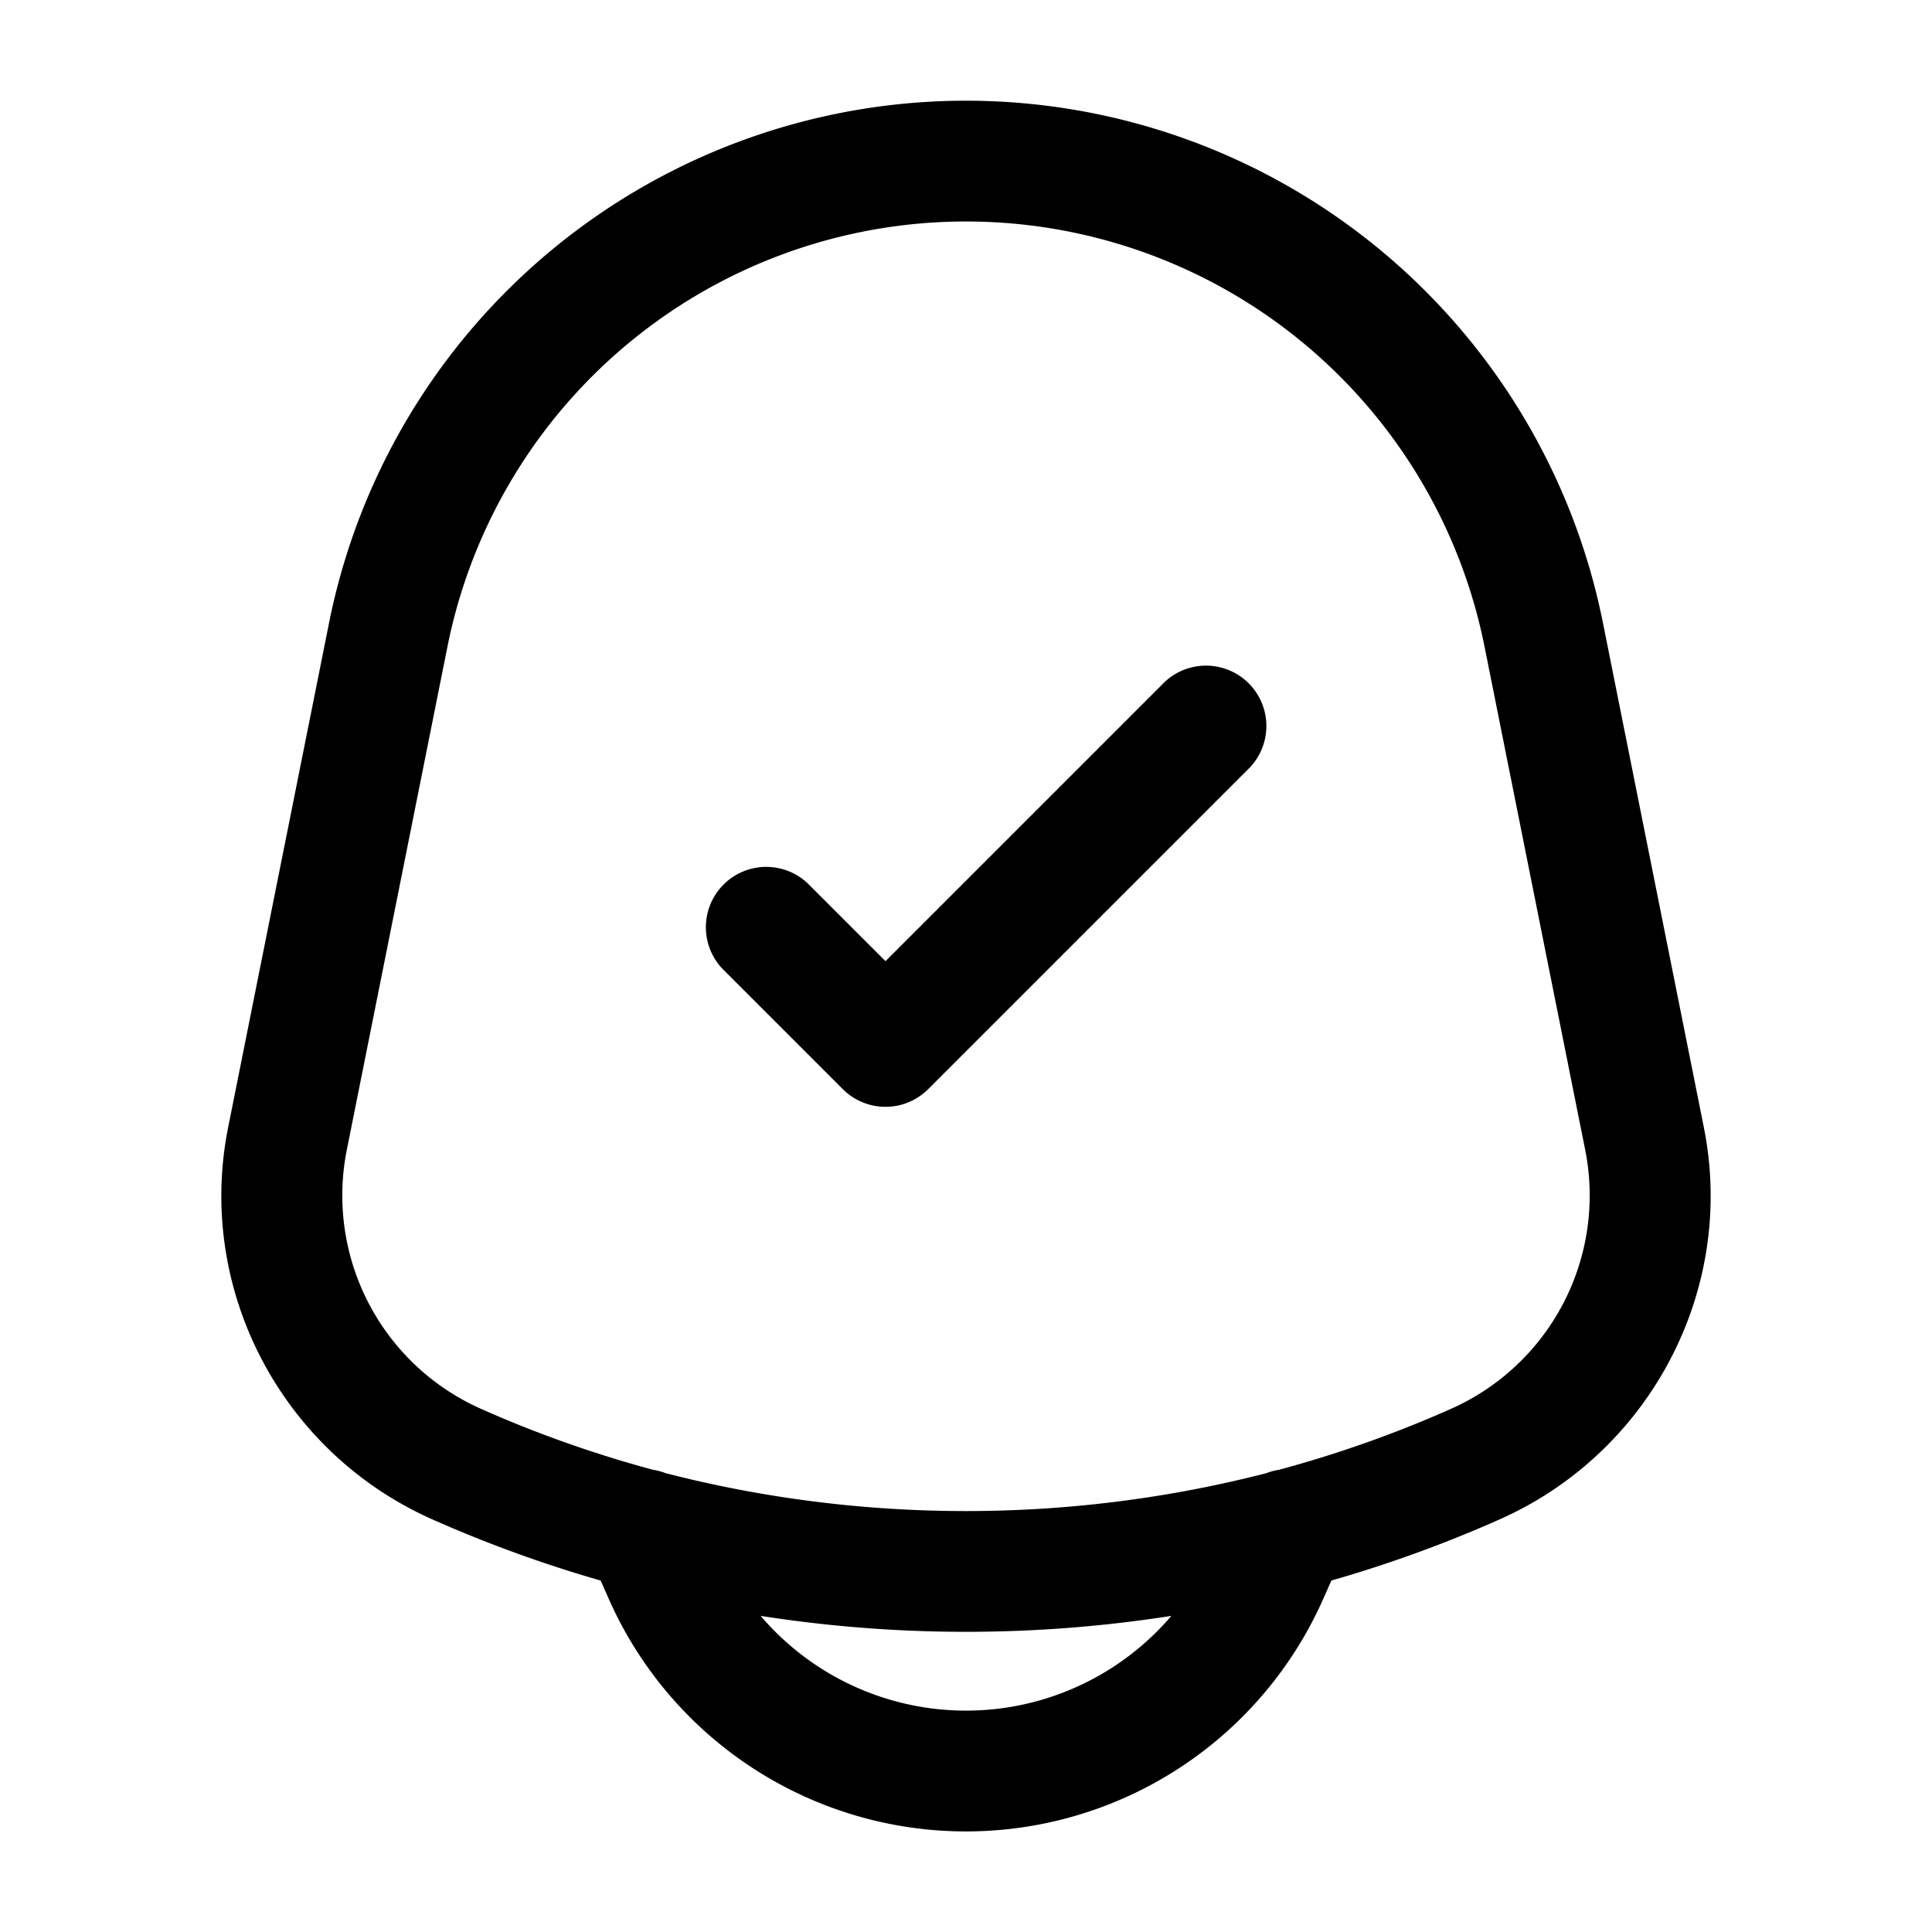 <svg xmlns="http://www.w3.org/2000/svg" width="24" height="24" fill="currentColor" viewBox="0 0 24 24">
  <path fill-rule="evenodd" d="M4.088 7.736a8.069 8.069 0 0115.824 0l1.254 6.27c.403 2.013-.666 4.037-2.534 4.867-.681.303-1.381.557-2.093.761l-.104.234a4.853 4.853 0 01-8.87 0l-.104-.234a16.1 16.1 0 01-2.093-.761c-1.868-.83-2.937-2.854-2.534-4.868l1.254-6.269zM15.732 18.3a.751.751 0 01.157-.042c.727-.196 1.441-.448 2.134-.756a2.9 2.9 0 001.672-3.202l-1.254-6.27a6.569 6.569 0 00-12.882 0L4.305 14.3a2.9 2.9 0 001.672 3.202c.693.308 1.407.56 2.134.756a.75.75 0 01.157.042c2.44.628 5.023.628 7.464 0zM12 21.25c.997 0 1.924-.442 2.551-1.177a16.53 16.53 0 01-5.102 0A3.353 3.353 0 0012 21.25zm3.53-11.72a.75.75 0 00-1.06-1.06L11 11.94l-.97-.97a.75.75 0 00-1.06 1.06l1.5 1.5a.75.75 0 001.06 0l4-4z"/>
</svg>
